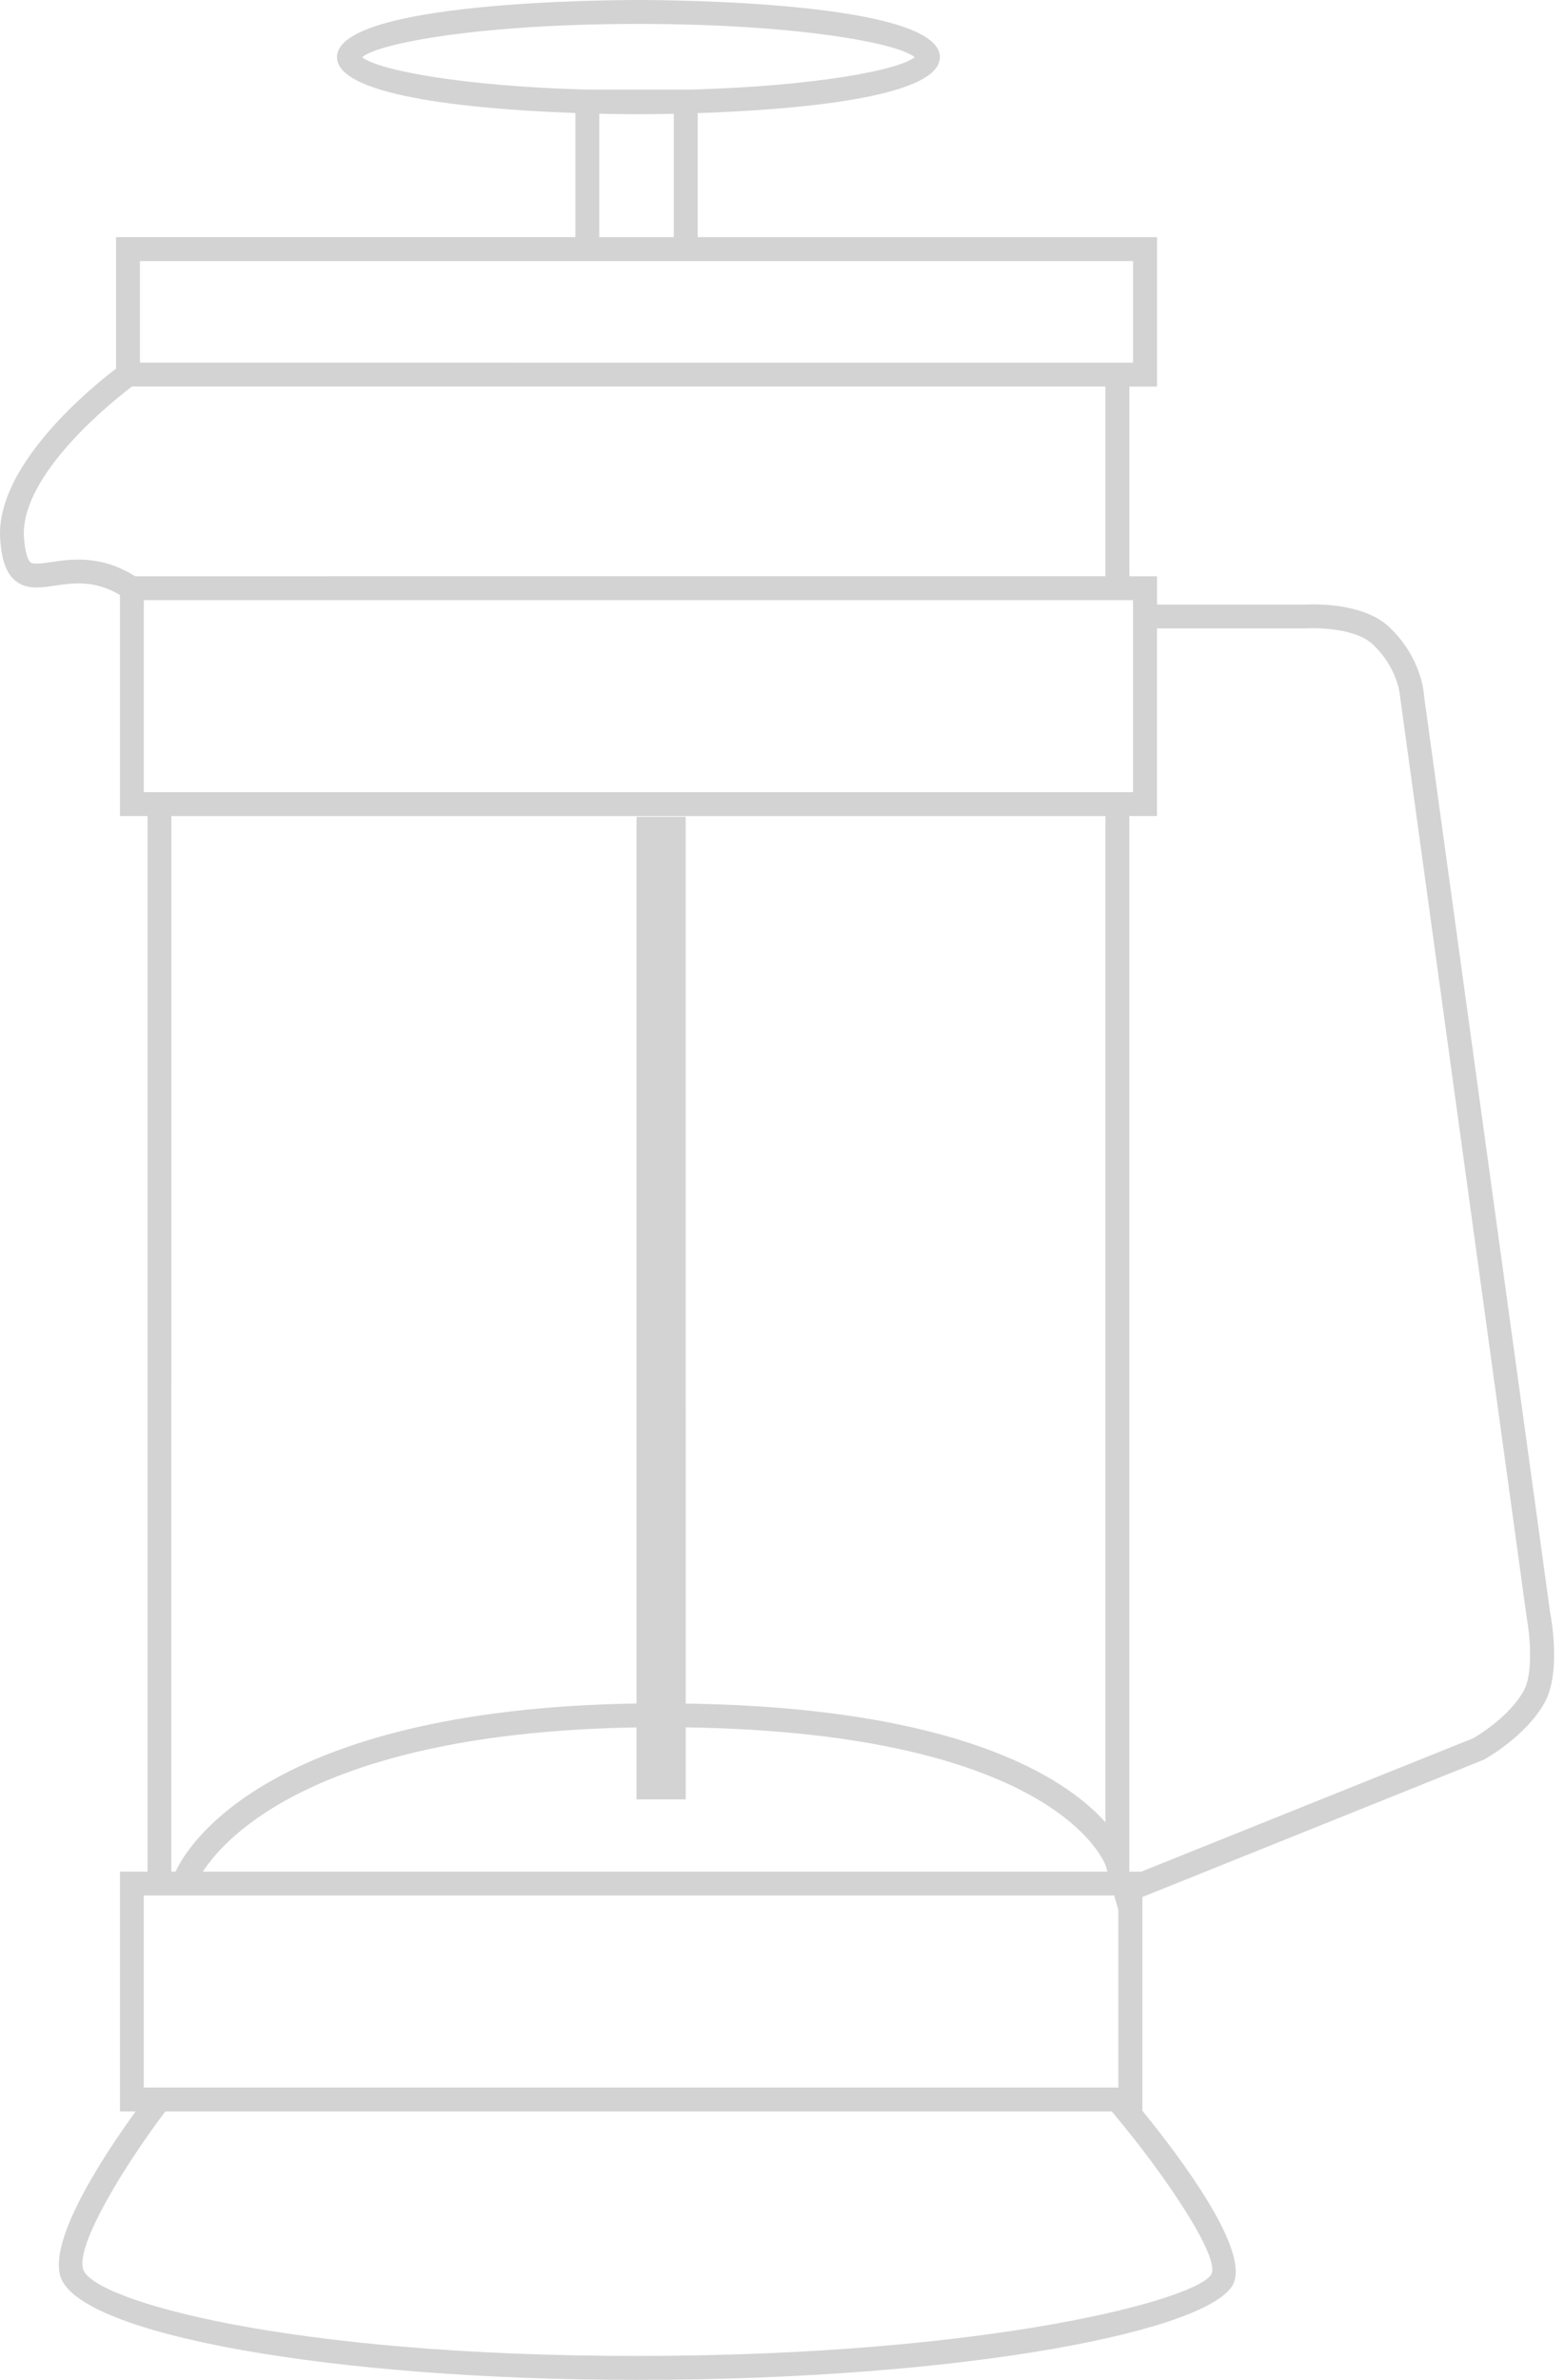 <svg width="98" height="149" viewBox="0 0 98 149" fill="none" xmlns="http://www.w3.org/2000/svg">
<path d="M97.076 101.007L89.172 43.555C89.168 43.459 89.049 41.178 86.957 39.224C85.272 37.654 81.936 37.84 81.842 37.848H72.453V36.077H70.721V24.201H72.453V14.847H43.69V7.082C49.265 6.894 58.855 6.191 58.855 3.577C58.855 0.1 41.908 0 39.975 0C38.043 0 21.102 0.101 21.102 3.577C21.102 6.157 30.429 6.876 36.031 7.075V14.845H7.268V23.077C5.815 24.181 -0.306 29.124 0.012 33.755C0.105 35.1 0.401 35.907 0.974 36.367C1.672 36.928 2.533 36.799 3.448 36.664C4.614 36.491 5.929 36.312 7.512 37.248V51.089H9.238V117.175H7.512V132.187H8.495C6.613 134.778 3.013 140.168 3.793 142.545C4.98 146.16 20.823 148.991 39.862 148.991C60.674 148.991 75.996 145.858 77.251 142.933C78.186 140.752 73.919 135.07 71.534 132.142V118.762L92.912 110.167C93.018 110.109 95.531 108.724 96.721 106.595C97.755 104.755 97.146 101.351 97.079 101.007L97.076 101.007ZM39.974 1.498C49.804 1.498 56.216 2.688 57.273 3.579C56.334 4.368 51.177 5.391 43.166 5.612H36.781C28.773 5.391 23.618 4.367 22.677 3.579C23.737 2.688 30.147 1.498 39.974 1.498ZM37.525 7.121C38.726 7.149 39.613 7.152 39.974 7.152C40.311 7.152 41.111 7.149 42.192 7.125V14.846H37.525L37.525 7.121ZM8.761 16.343H70.955V22.704L8.761 22.703V16.343ZM3.224 35.186C2.645 35.272 2.096 35.355 1.907 35.2C1.811 35.124 1.581 34.818 1.502 33.652C1.231 29.716 7.166 25.029 8.262 24.198H69.221V36.075L8.459 36.076C6.335 34.737 4.471 35.001 3.225 35.186L3.224 35.186ZM9.005 37.572H70.952V49.593H9.005V37.572ZM42.94 112.65V108.141C66.374 108.491 69.226 116.753 69.251 116.831L69.348 117.174H12.706C14.093 115.015 19.948 108.469 39.856 108.144V112.651H42.938L42.94 112.65ZM10.73 51.09H69.221V114.082C66.698 111.265 60.01 106.905 42.94 106.651L42.939 51.139H39.858V106.646C16.456 107.021 11.595 115.841 10.996 117.172H10.728L10.73 51.09ZM9.003 118.669H69.773L70.031 119.573V130.689H9.002L9.003 118.669ZM75.869 142.343C75.211 143.885 62.161 147.494 39.858 147.494C17.973 147.494 5.851 144.022 5.21 142.077C4.713 140.565 7.85 135.493 10.353 132.187H69.619C73.056 136.265 76.344 141.242 75.87 142.344L75.869 142.343ZM95.41 105.862C94.444 107.593 92.257 108.816 92.267 108.816H92.268L71.467 117.174H70.716L70.717 51.088H72.449V39.341L81.885 39.34C82.664 39.294 84.921 39.375 85.935 40.317C87.561 41.835 87.671 43.549 87.682 43.685L95.599 101.247C95.766 102.137 96.062 104.701 95.41 105.86L95.41 105.862Z" fill="#D3D3D3"/>
</svg>
